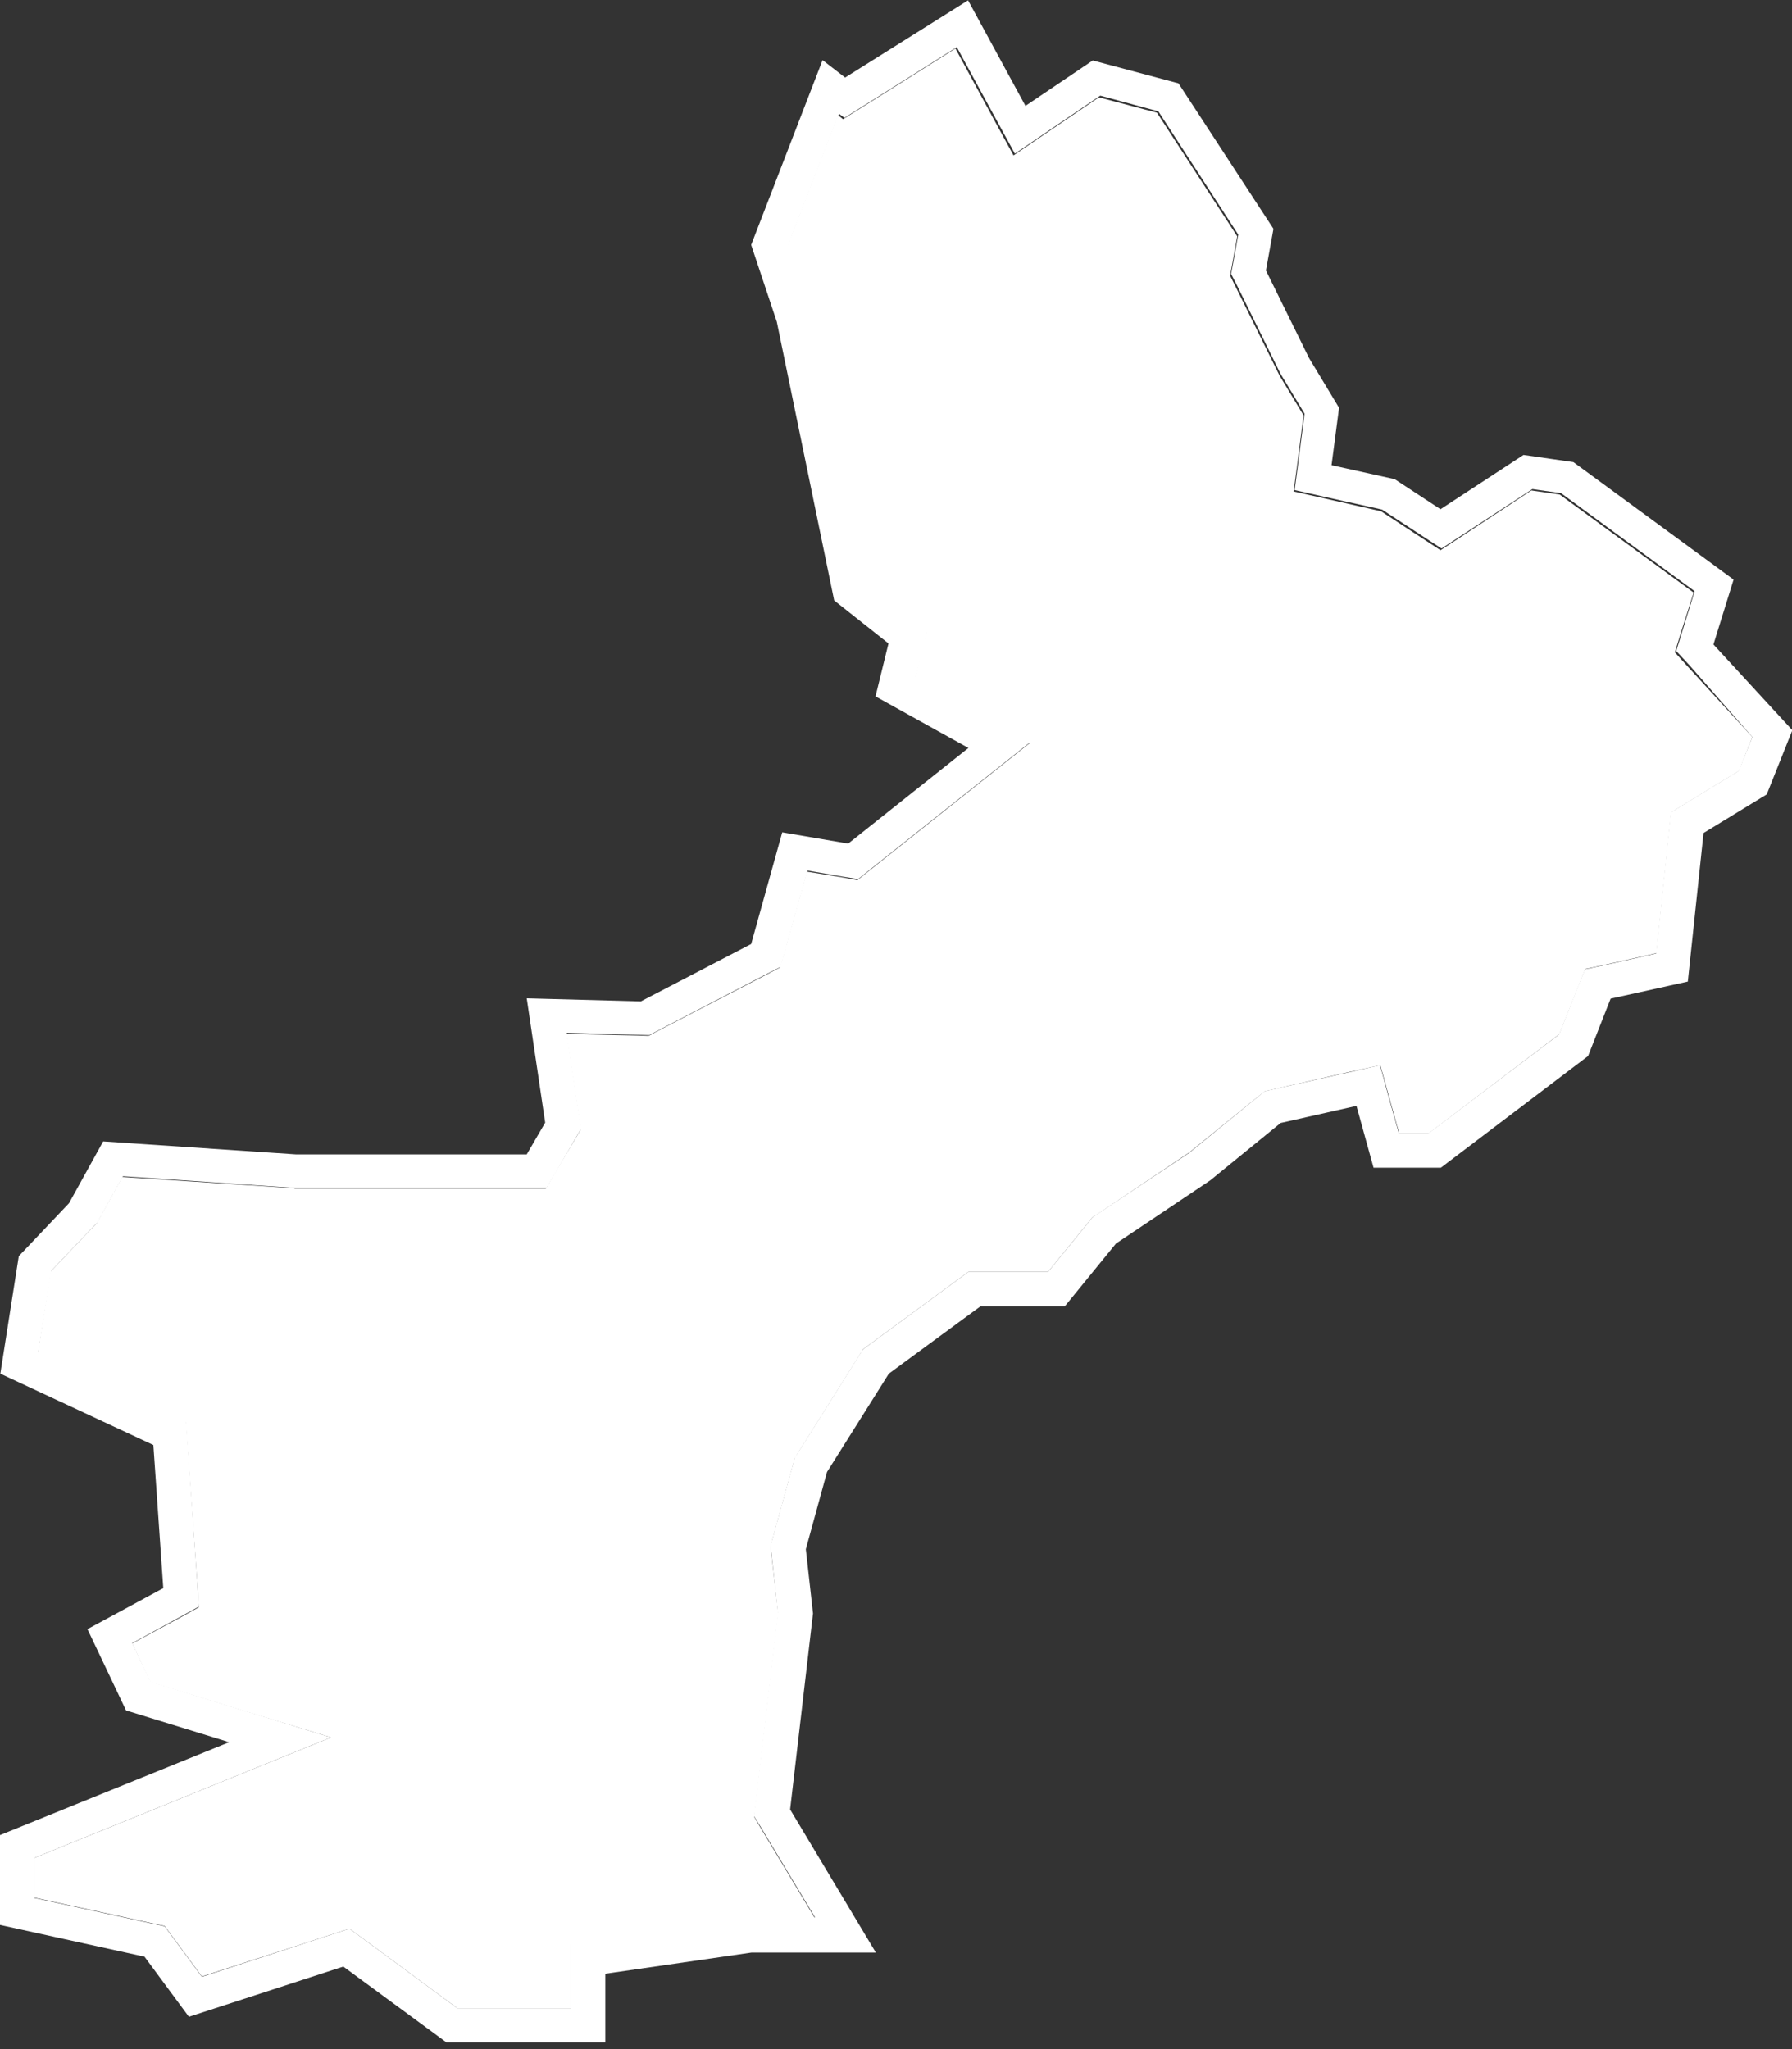 <?xml version="1.0" encoding="utf-8"?>
<!-- Generator: Adobe Illustrator 18.1.1, SVG Export Plug-In . SVG Version: 6.00 Build 0)  -->
<svg version="1.1" id="Calque_1" xmlns="http://www.w3.org/2000/svg" xmlns:xlink="http://www.w3.org/1999/xlink" x="0px" y="0px"
	 viewBox="820 0 524.6 600" enable-background="new 820 0 524.6 600" xml:space="preserve">
<rect x="820" y="0" width="524.6" height="600" fill="#333333" stroke="none"/>
<polygon fill="#FFFFFF" points="1310.3,191 1312,185.5 1315.8,173.5 1276.6,144.8 1268.3,143.6 1247.2,157.5 1241.7,161.1 
	1236.2,157.5 1224.3,149.7 1207.6,145.9 1198.7,143.9 1199.9,134.9 1201.6,121.6 1194.6,110 1194.4,109.6 1194.2,109.2 1181.6,83.7 
	1180.1,80.7 1180.7,77.5 1182.2,69.2 1158.7,33 1141.7,28.5 1125.8,39.3 1116.7,45.5 1111.4,35.8 1099.7,14.2 1072.7,31.2 
	1066.8,34.9 1065.3,33.7 1050.5,72 1056.9,91.1 1057.1,91.7 1057.2,92.2 1073.2,170.3 1086.3,180.7 1091.3,184.7 1089.7,190.9 
	1087.8,198.9 1108.3,210.4 1121.4,217.6 1109.7,226.9 1074.5,254.9 1071,257.7 1066.6,256.9 1056.2,255.2 1049.5,279.2 
	1048.3,283.3 1044.5,285.3 1012.1,302.1 1009.9,303.3 1007.3,303.2 985.8,302.7 989.5,327.2 990,330.7 988.2,333.8 982.7,343 
	979.8,348 974.1,348 906.6,348 906.3,348 906,347.9 855.8,344.6 848.9,357.1 848.3,358.2 847.4,359.1 834.8,372.3 831.1,396.2 
	869.1,413.9 874.4,416.4 874.8,422.3 877.8,464.2 878.2,470.6 872.6,473.7 858.7,481.2 864,492.5 890,500.5 916.9,508.7 
	890.8,519.3 830,544 830,555.6 864.5,563.1 868.2,563.9 870.4,566.9 879.1,578.7 917.4,566.3 922.3,564.7 926.4,567.7 953.9,588 
	987.1,588 987.1,577.9 987.1,569.2 995.7,568 1038.4,561.8 1039.2,561.7 1039.9,561.7 1058.6,561.7 1042.5,534.9 1040.8,532 
	1041.2,528.6 1047.8,472.4 1045.8,454.7 1045.6,452.8 1046.1,450.9 1052.3,428.3 1052.7,426.9 1053.5,425.6 1071.6,396.8 
	1072.6,395.1 1074.1,394 1100.9,374.3 1103.5,372.4 1106.8,372.4 1126.8,372.4 1138.8,357.7 1139.7,356.5 1141,355.7 1168.2,337.4 
	1188.4,321 1190.3,319.5 1192.6,319 1214.8,313.9 1224.1,311.9 1226.6,321 1229.6,331.8 1238.3,331.8 1276.5,302.8 1282.1,288.7 
	1284.1,283.7 1289.3,282.6 1304.9,279.1 1308.7,242.8 1309.2,237.9 1313.4,235.3 1329.1,225.7 1333,215.8 1314.2,195.3 "/>
<path fill="#FFFFFF" d="M1327.5,169.7l-46.9-34.4l-14.6-2.1l-24.3,15.9l-13.4-8.8l-18.5-4.1l2.2-16.8l-8.8-14.6l-12.6-25.6l2.2-12.2
	L1165,24.4l-25.1-6.7L1120.2,31l-16.8-30.9l-36,22.6l-6.6-5.1l-20.9,54.1l7.5,22.5l16.8,81.6l15.9,12.6l-3.8,15.5l27.2,15.1
	l-35.2,28l-19.3-3.3l-9.1,32.7l-32.3,16.8l-33.4-0.9l5.4,36.4l-5.4,9.3h-67.5l-56.5-3.8l-10,18.1l-14.7,15.5l-5.4,34.4l44.8,20.9
	l2.9,41.9L845.6,477l11.3,23.8l30.2,9.3L820,537.3v26.3l42.3,9.3l13,17.6l45.2-14.7l30.2,22.2h46.5v-20.1l42.8-6.2h20.9h15.5
	l-25.1-41.9l6.7-57.4l-2.1-18.8l6.2-22.6l18.1-28.8l26.8-19.7h24.7l15-18.4l27.6-18.5l20.6-16.8l22.2-5l5,18.1h19.7l43.1-32.7
	l6.6-16.8l22.6-5l4.6-43.5l18.5-11.3l7.5-18.8l-23.1-25.1L1327.5,169.7z M1333,215.8l-4,9.9l-15.7,9.6l-4.2,2.6l-0.5,4.9l-3.8,36.4
	l-15.6,3.5l-5.2,1.1l-2,4.9l-5.6,14.2l-38.2,28.9h-8.7l-3-10.7l-2.5-9.2l-9.3,2.1l-22.2,5l-2.3,0.5l-1.8,1.5l-20.2,16.5l-27.3,18.2
	l-1.2,0.8l-0.9,1.2l-12,14.7h-20h-3.3l-2.6,1.9l-26.8,19.7l-1.5,1.1l-1,1.6l-18.1,28.8l-0.8,1.2l-0.4,1.4l-6.2,22.6l-0.5,1.8
	l0.2,1.9l1.9,17.7l-6.6,56.2l-0.4,3.4l1.8,2.9l16.1,26.8h-18.7h-0.7l-0.7,0.1l-42.8,6.2l-8.6,1.2v8.7V588h-33.2l-27.5-20.3l-4.1-3
	l-4.9,1.6l-38.3,12.5l-8.7-11.8l-2.2-3l-3.7-0.8l-34.5-7.5V544l60.8-24.7l26.1-10.6l-26.9-8.3l-25.9-8l-5.4-11.3l13.9-7.6l5.6-3.1
	l-0.4-6.4l-2.9-41.9l-0.4-5.9l-5.3-2.5l-38-17.7l3.8-23.9l12.6-13.2l0.9-0.9l0.6-1.1l6.9-12.5l50.2,3.4l0.3,0h0.3h67.5h5.7l2.9-4.9
	l5.4-9.3l1.8-3.1l-0.5-3.5l-3.7-24.6l21.5,0.6l2.6,0.1l2.3-1.2l32.3-16.8l3.9-2l1.2-4.2l6.7-24l10.4,1.8l4.4,0.7l3.5-2.8l35.2-28
	l11.7-9.3l-13.1-7.3l-20.5-11.4l2-8l1.5-6.2l-5-4l-13-10.4l-16-78.1l-0.1-0.6l-0.2-0.6l-6.4-19.1l14.8-38.3l1.6,1.2l5.9-3.7l27-17
	l11.7,21.5l5.3,9.7l9.1-6.2l15.9-10.8l17,4.6l23.4,36.1l-1.5,8.3l-0.6,3.2l1.5,2.9l12.6,25.6l0.2,0.4l0.2,0.4l7,11.6l-1.7,13.3
	l-1.2,9.1l8.9,2l16.7,3.7l11.9,7.8l5.5,3.6l5.5-3.6l21.1-13.8l8.4,1.2l39.1,28.7l-3.7,12l-1.7,5.5l3.9,4.2L1333,215.8z"/>
</svg>
